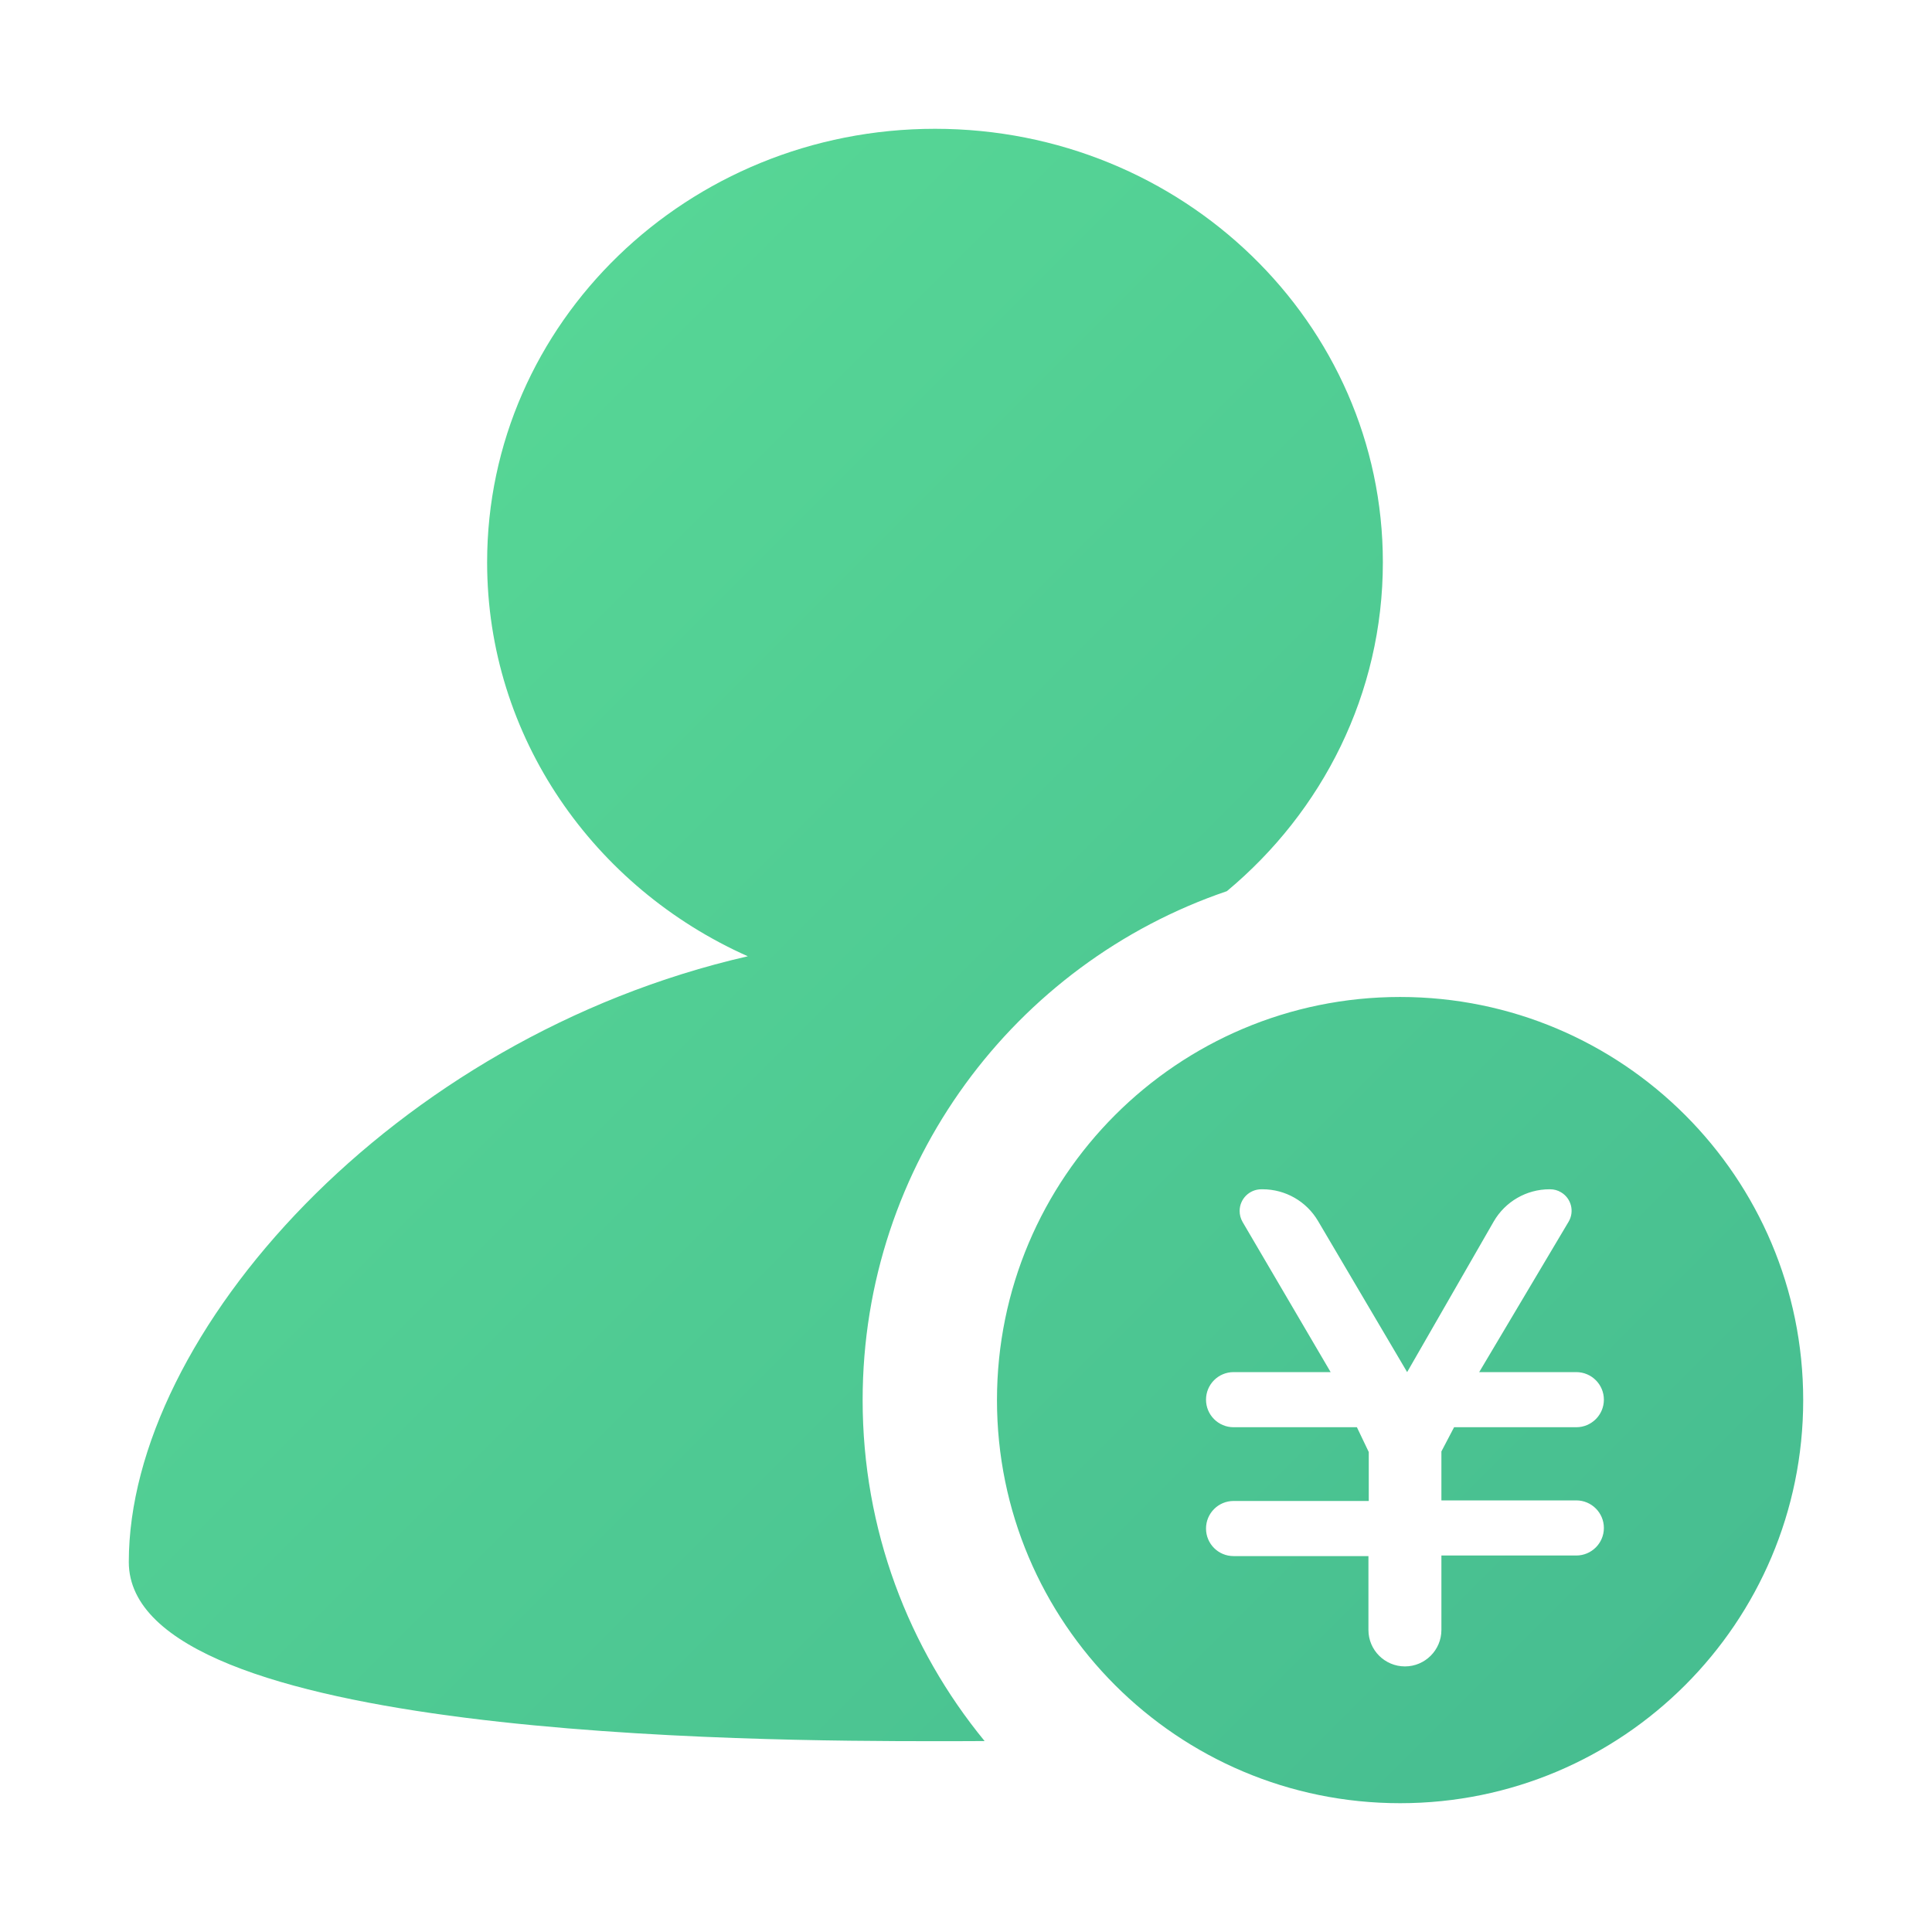 <?xml version="1.0" encoding="UTF-8"?>
<svg width="30px" height="30px" viewBox="0 0 30 30" version="1.1" xmlns="http://www.w3.org/2000/svg" xmlns:xlink="http://www.w3.org/1999/xlink">
    <!-- Generator: Sketch 51 (57462) - http://www.bohemiancoding.com/sketch -->
    <title>icon/business/ziguanzh</title>
    <desc>Created with Sketch.</desc>
    <defs>
        <linearGradient x1="0%" y1="0%" x2="97.085%" y2="97.085%" id="linearGradient-1">
            <stop stop-color="#5ADC97" offset="0%"></stop>
            <stop stop-color="#46BC90" offset="100%"></stop>
        </linearGradient>
    </defs>
    <g id="icon/business/ziguanzh" stroke="none" stroke-width="1" fill="none" fill-rule="evenodd">
        <path d="M15.289,27.035 C14.994,27.037 14.734,27.037 14.519,27.037 C11.778,27.037 2,26.996 2,24.255 C2,20.721 6.1,16.11 11.612,14.849 C9.222,13.784 7.564,11.445 7.564,8.731 C7.564,5.014 10.677,2 14.519,2 C18.36,2 21.473,5.014 21.473,8.731 C21.473,10.774 20.534,12.603 19.051,13.838 C15.761,14.957 13.395,18.073 13.395,21.741 C13.395,23.751 14.106,25.594 15.289,27.035 Z M21.741,28 C18.284,28 15.481,25.198 15.481,21.741 C15.481,18.284 18.284,15.481 21.741,15.481 C25.198,15.481 28,18.284 28,21.741 C28,25.198 25.198,28 21.741,28 Z M22.579,22.162 L24.476,22.162 C24.713,22.162 24.905,21.97 24.905,21.734 L24.905,21.734 C24.905,21.498 24.713,21.306 24.476,21.306 L22.969,21.306 L24.357,18.971 C24.451,18.813 24.399,18.608 24.24,18.514 C24.189,18.483 24.13,18.467 24.07,18.467 L24.061,18.467 C23.703,18.467 23.373,18.658 23.194,18.968 L21.85,21.306 L20.466,18.959 C20.286,18.654 19.959,18.467 19.605,18.467 L19.587,18.467 C19.4,18.467 19.249,18.618 19.249,18.804 C19.249,18.864 19.265,18.923 19.295,18.975 L20.662,21.306 L19.155,21.306 C18.918,21.306 18.727,21.498 18.727,21.734 L18.727,21.734 C18.727,21.97 18.918,22.162 19.155,22.162 L21.07,22.162 L21.254,22.547 L21.254,23.307 L19.155,23.307 C18.918,23.307 18.727,23.499 18.727,23.735 L18.727,23.735 C18.727,23.972 18.918,24.163 19.155,24.163 L21.249,24.163 L21.249,25.31 C21.249,25.622 21.503,25.876 21.816,25.876 L21.816,25.876 C22.128,25.876 22.382,25.622 22.382,25.31 L22.382,24.154 L24.476,24.154 C24.713,24.154 24.905,23.962 24.905,23.726 L24.905,23.726 C24.905,23.49 24.713,23.298 24.476,23.298 L22.382,23.298 L22.382,22.538 L22.579,22.162 Z" id="Combined-Shape" fill="url(#linearGradient-1)"></path>
    </g>
</svg>